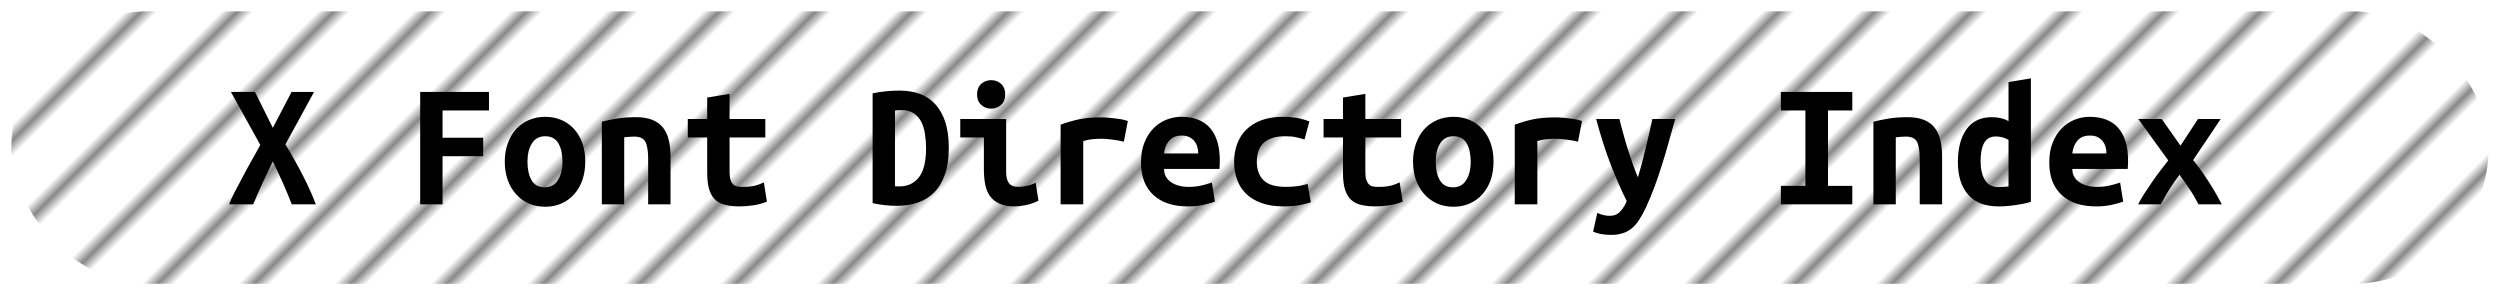 <?xml version="1.0" encoding="UTF-8"?>
<svg height="26" width="220.2" version="1.1" xmlns="http://www.w3.org/2000/svg"><!--Created by Josélio de S. C. Júnior - 2021 - https://github.com/joseliojunior -->
    <defs>
        <pattern id="pattern"
                x="3" y="3" width="6" height="6"
                patternUnits="userSpaceOnUse"
                patternTransform="rotate(45)" >
            <rect height="6" width="6"
                fill="#ffffff"/>
            <line x1="0" y1="0" x2="0" y2="6"
                stroke="#888888"
                stroke-width="2" />
        </pattern>
    </defs>
    <rect
        height="24"
        width="218.2"
        rx="12"
        ry="12"
        x="1" y="1"
        fill="url(#pattern)" />
    <g transform="translate(0, 8)">
        <path fill="#000000" d="M27.82 10L25.70 10Q25.39 9.18 24.95 8.19Q24.51 7.20 24.03 6.21L24.03 6.21Q23.57 7.15 23.10 8.17Q22.64 9.18 22.30 10L22.30 10L20.18 10Q20.34 9.57 20.65 8.96Q20.96 8.35 21.34 7.65Q21.71 6.94 22.13 6.20Q22.54 5.46 22.93 4.77L22.93 4.77L20.34 0.10L22.46 0.10L24.03 3.26L25.68 0.10L27.66 0.10L25.14 4.72Q25.57 5.41 25.98 6.16Q26.40 6.91 26.76 7.62Q27.12 8.34 27.39 8.95Q27.66 9.57 27.82 10L27.82 10ZM38.98 10L37.01 10L37.01 0.10L43.07 0.10L43.07 1.73L38.98 1.73L38.98 4.13L42.56 4.13L42.56 5.76L38.98 5.76L38.98 10ZM51.55 6.22L51.55 6.22Q51.55 7.12 51.30 7.85Q51.04 8.58 50.58 9.10Q50.11 9.63 49.46 9.92Q48.82 10.21 48.02 10.21L48.02 10.21Q47.22 10.21 46.57 9.92Q45.92 9.63 45.45 9.10Q44.98 8.58 44.72 7.85Q44.46 7.12 44.46 6.22L44.46 6.22Q44.46 5.34 44.73 4.62Q44.99 3.89 45.46 3.37Q45.94 2.85 46.59 2.57Q47.25 2.29 48.02 2.29L48.02 2.29Q48.80 2.29 49.45 2.57Q50.10 2.85 50.57 3.37Q51.04 3.89 51.30 4.62Q51.55 5.34 51.55 6.22ZM46.46 6.24L46.46 6.24Q46.46 7.25 46.82 7.87Q47.18 8.50 47.98 8.50L47.98 8.50Q48.75 8.50 49.14 7.87Q49.54 7.25 49.54 6.24L49.54 6.24Q49.54 5.23 49.18 4.62Q48.82 4 48.02 4L48.02 4Q47.25 4 46.86 4.62Q46.46 5.23 46.46 6.24ZM53.01 10L53.01 2.72Q53.54 2.58 54.31 2.45Q55.09 2.32 56 2.32L56 2.32Q56.90 2.32 57.49 2.57Q58.08 2.82 58.42 3.27Q58.77 3.73 58.91 4.36Q59.06 4.99 59.06 5.76L59.06 5.76L59.06 10L57.09 10L57.09 6.02Q57.09 4.96 56.85 4.50Q56.61 4.03 55.87 4.03L55.87 4.03Q55.65 4.03 55.43 4.05Q55.22 4.06 54.98 4.10L54.98 4.10L54.98 10L53.01 10ZM62.29 7.20L62.29 4.11L60.58 4.11L60.58 2.48L62.29 2.48L62.29 0.59L64.26 0.27L64.26 2.48L67.41 2.48L67.41 4.11L64.26 4.11L64.26 7.15Q64.26 7.57 64.34 7.82Q64.42 8.08 64.56 8.22Q64.70 8.37 64.91 8.42Q65.12 8.46 65.38 8.46L65.38 8.46Q65.65 8.46 65.88 8.45Q66.11 8.43 66.33 8.39Q66.54 8.35 66.78 8.27Q67.01 8.19 67.28 8.06L67.28 8.06L67.55 9.76Q67.01 9.98 66.38 10.08Q65.74 10.18 65.15 10.18L65.15 10.18Q64.46 10.18 63.94 10.06Q63.41 9.95 63.04 9.63Q62.67 9.31 62.48 8.73Q62.29 8.14 62.29 7.20L62.29 7.20ZM78.83 1.74L78.83 8.40Q78.91 8.42 79.01 8.42Q79.10 8.42 79.18 8.42L79.18 8.42Q79.86 8.42 80.31 8.16Q80.77 7.90 81.05 7.46Q81.33 7.01 81.45 6.39Q81.57 5.78 81.57 5.04L81.57 5.04Q81.57 4.40 81.47 3.79Q81.38 3.18 81.14 2.72Q80.90 2.26 80.48 1.98Q80.06 1.70 79.41 1.70L79.41 1.70Q79.28 1.70 79.12 1.70Q78.96 1.71 78.83 1.74L78.83 1.74ZM83.57 5.04L83.57 5.04Q83.57 6.42 83.22 7.38Q82.88 8.35 82.27 8.96Q81.66 9.57 80.82 9.85Q79.98 10.13 78.98 10.13L78.98 10.13Q78.45 10.13 77.94 10.07Q77.44 10.02 76.86 9.89L76.86 9.89L76.86 0.22Q77.54 0.08 78.13 0.03Q78.72-0.02 79.23-0.02L79.23-0.02Q80.21-0.02 81.02 0.27Q81.82 0.56 82.38 1.18Q82.94 1.79 83.26 2.74Q83.57 3.70 83.57 5.04ZM88.54 0.32L88.54 0.32Q88.54 0.90 88.18 1.23Q87.81 1.57 87.30 1.57L87.30 1.57Q86.78 1.57 86.42 1.23Q86.06 0.90 86.06 0.32L86.06 0.32Q86.06-0.27 86.42-0.61Q86.78-0.94 87.30-0.94L87.30-0.94Q87.81-0.94 88.18-0.61Q88.54-0.27 88.54 0.32ZM91.22 8.10L91.47 9.68Q90.86 9.97 90.33 10.07Q89.79 10.18 89.34 10.18L89.34 10.18Q88.58 10.18 88.06 9.95Q87.54 9.73 87.22 9.30Q86.91 8.88 86.78 8.27Q86.66 7.66 86.66 6.88L86.66 6.88L86.66 4.11L84.58 4.11L84.58 2.48L88.62 2.48L88.62 7.14Q88.62 7.81 88.87 8.14Q89.12 8.46 89.70 8.46L89.70 8.46Q89.97 8.46 90.35 8.39Q90.74 8.32 91.22 8.10L91.22 8.10ZM99.34 2.66L98.99 4.48Q98.80 4.43 98.54 4.38Q98.27 4.34 98 4.30Q97.73 4.26 97.47 4.24Q97.22 4.22 97.04 4.22L97.04 4.22Q96.62 4.22 96.22 4.26Q95.82 4.30 95.41 4.42L95.41 4.42L95.41 10L93.42 10L93.42 2.98Q94.21 2.69 95.03 2.51Q95.86 2.34 96.96 2.34L96.96 2.34Q97.12 2.34 97.42 2.35Q97.71 2.37 98.05 2.41Q98.38 2.45 98.73 2.50Q99.07 2.56 99.34 2.66L99.34 2.66ZM100.50 6.30L100.50 6.30Q100.50 5.31 100.80 4.56Q101.10 3.81 101.60 3.30Q102.10 2.80 102.74 2.54Q103.38 2.29 104.05 2.29L104.05 2.29Q105.71 2.29 106.58 3.27Q107.44 4.26 107.44 6.14L107.44 6.14Q107.44 6.34 107.43 6.54Q107.42 6.75 107.41 6.88L107.41 6.88L102.53 6.88Q102.53 7.62 103.14 8.04Q103.74 8.46 104.70 8.46L104.70 8.46Q105.30 8.46 105.83 8.34Q106.37 8.21 106.74 8.08L106.74 8.08L107.01 9.76Q106.50 9.94 105.92 10.06Q105.34 10.18 104.62 10.18L104.62 10.18Q103.66 10.18 102.90 9.93Q102.14 9.68 101.61 9.19Q101.07 8.70 100.78 7.98Q100.50 7.26 100.50 6.30ZM102.53 5.52L105.54 5.52Q105.54 5.22 105.46 4.94Q105.38 4.66 105.20 4.43Q105.02 4.21 104.75 4.07Q104.48 3.94 104.08 3.94L104.08 3.94Q103.70 3.94 103.42 4.06Q103.14 4.19 102.95 4.42Q102.77 4.64 102.66 4.93Q102.56 5.22 102.53 5.52L102.53 5.52ZM108.70 6.24L108.70 6.24Q108.70 5.42 108.96 4.70Q109.22 3.98 109.74 3.45Q110.27 2.91 111.08 2.60Q111.89 2.29 113.01 2.29L113.01 2.29Q113.68 2.29 114.22 2.38Q114.77 2.48 115.33 2.70L115.33 2.70L114.90 4.29Q114.58 4.18 114.18 4.09Q113.79 4 113.18 4L113.18 4Q112.48 4 112.01 4.17Q111.54 4.34 111.25 4.63Q110.96 4.93 110.83 5.34Q110.70 5.76 110.70 6.24L110.70 6.24Q110.70 7.28 111.29 7.87Q111.87 8.46 113.28 8.46L113.28 8.46Q113.74 8.46 114.25 8.40Q114.75 8.34 115.17 8.19L115.17 8.19L115.46 9.81Q115.04 9.97 114.45 10.07Q113.86 10.18 113.06 10.18L113.06 10.18Q111.90 10.18 111.08 9.87Q110.26 9.57 109.73 9.04Q109.20 8.51 108.95 7.79Q108.70 7.07 108.70 6.24ZM118.29 7.20L118.29 4.11L116.58 4.11L116.58 2.48L118.29 2.48L118.29 0.59L120.26 0.27L120.26 2.48L123.41 2.48L123.41 4.11L120.26 4.11L120.26 7.15Q120.26 7.57 120.34 7.82Q120.42 8.08 120.56 8.22Q120.70 8.37 120.91 8.42Q121.12 8.46 121.38 8.46L121.38 8.46Q121.65 8.46 121.88 8.45Q122.11 8.43 122.33 8.39Q122.54 8.35 122.78 8.27Q123.01 8.19 123.28 8.06L123.28 8.06L123.55 9.76Q123.01 9.98 122.38 10.08Q121.74 10.18 121.15 10.18L121.15 10.18Q120.46 10.18 119.94 10.06Q119.41 9.95 119.04 9.63Q118.67 9.31 118.48 8.73Q118.29 8.14 118.29 7.20L118.29 7.20ZM131.55 6.22L131.55 6.22Q131.55 7.12 131.30 7.85Q131.04 8.58 130.58 9.10Q130.11 9.63 129.46 9.92Q128.82 10.21 128.02 10.21L128.02 10.21Q127.22 10.21 126.57 9.92Q125.92 9.63 125.45 9.10Q124.98 8.58 124.72 7.85Q124.46 7.12 124.46 6.22L124.46 6.22Q124.46 5.34 124.73 4.62Q124.99 3.89 125.46 3.37Q125.94 2.85 126.59 2.57Q127.25 2.29 128.02 2.29L128.02 2.29Q128.80 2.29 129.45 2.57Q130.10 2.85 130.57 3.37Q131.04 3.89 131.30 4.62Q131.55 5.34 131.55 6.22ZM126.46 6.24L126.46 6.24Q126.46 7.25 126.82 7.87Q127.18 8.50 127.98 8.50L127.98 8.50Q128.75 8.50 129.14 7.87Q129.54 7.25 129.54 6.24L129.54 6.24Q129.54 5.23 129.18 4.62Q128.82 4 128.02 4L128.02 4Q127.25 4 126.86 4.62Q126.46 5.23 126.46 6.24ZM139.34 2.66L138.99 4.48Q138.80 4.43 138.54 4.38Q138.27 4.34 138 4.30Q137.73 4.26 137.47 4.24Q137.22 4.22 137.04 4.22L137.04 4.22Q136.62 4.22 136.22 4.26Q135.82 4.30 135.41 4.42L135.41 4.42L135.41 10L133.42 10L133.42 2.98Q134.21 2.69 135.03 2.51Q135.86 2.34 136.96 2.34L136.96 2.34Q137.12 2.34 137.42 2.35Q137.71 2.37 138.05 2.41Q138.38 2.45 138.73 2.50Q139.07 2.56 139.34 2.66L139.34 2.66ZM145.54 2.48L147.55 2.48Q147.25 3.54 146.97 4.55Q146.69 5.57 146.38 6.54Q146.08 7.50 145.74 8.43Q145.39 9.36 144.99 10.24L144.99 10.24Q144.69 10.88 144.39 11.34Q144.10 11.81 143.74 12.10Q143.38 12.40 142.94 12.54Q142.50 12.69 141.90 12.69L141.90 12.69Q141.41 12.69 141 12.61Q140.59 12.53 140.32 12.40L140.32 12.40L140.69 10.75Q141.01 10.90 141.26 10.95Q141.50 11.01 141.79 11.01L141.79 11.01Q142.37 11.01 142.72 10.62Q143.07 10.24 143.28 9.71L143.28 9.71Q142.58 8.30 141.87 6.49Q141.17 4.67 140.59 2.48L140.59 2.48L142.64 2.48Q142.78 3.07 142.97 3.74Q143.15 4.42 143.36 5.09Q143.57 5.76 143.80 6.41Q144.03 7.06 144.27 7.62L144.27 7.62Q144.43 7.06 144.61 6.41Q144.78 5.76 144.94 5.10Q145.10 4.43 145.26 3.76Q145.41 3.09 145.54 2.48L145.54 2.48ZM163.15 10L156.86 10L156.86 8.37L159.02 8.37L159.02 1.73L156.86 1.73L156.86 0.10L163.15 0.10L163.15 1.73L161.01 1.73L161.01 8.37L163.15 8.37L163.15 10ZM165.01 10L165.01 2.72Q165.54 2.58 166.31 2.45Q167.09 2.32 168 2.32L168 2.32Q168.90 2.32 169.49 2.57Q170.08 2.82 170.42 3.27Q170.77 3.73 170.91 4.36Q171.06 4.99 171.06 5.76L171.06 5.76L171.06 10L169.09 10L169.09 6.02Q169.09 4.96 168.85 4.50Q168.61 4.03 167.87 4.03L167.87 4.03Q167.65 4.03 167.43 4.05Q167.22 4.06 166.98 4.10L166.98 4.10L166.98 10L165.01 10ZM174.45 6.19L174.45 6.19Q174.45 7.20 174.82 7.84Q175.20 8.48 176.03 8.48L176.03 8.48Q176.27 8.48 176.48 8.46Q176.69 8.45 176.91 8.42L176.91 8.42L176.91 4.32Q176.69 4.19 176.40 4.10Q176.11 4.02 175.79 4.02L175.79 4.02Q175.09 4.02 174.77 4.58Q174.45 5.14 174.45 6.19ZM178.88-1.10L178.88 9.78Q178.34 9.95 177.55 10.06Q176.77 10.18 176.02 10.18L176.02 10.18Q174.26 10.18 173.35 9.14Q172.45 8.10 172.45 6.29L172.45 6.29Q172.45 4.45 173.21 3.38Q173.97 2.32 175.46 2.32L175.46 2.32Q175.86 2.32 176.24 2.41Q176.62 2.50 176.91 2.66L176.91 2.66L176.91-0.77L178.88-1.10ZM180.50 6.30L180.50 6.30Q180.50 5.31 180.80 4.56Q181.10 3.81 181.60 3.30Q182.10 2.80 182.74 2.54Q183.38 2.29 184.05 2.29L184.05 2.29Q185.71 2.29 186.58 3.27Q187.44 4.26 187.44 6.14L187.44 6.14Q187.44 6.34 187.43 6.54Q187.42 6.75 187.41 6.88L187.41 6.88L182.53 6.88Q182.53 7.62 183.14 8.04Q183.74 8.46 184.70 8.46L184.70 8.46Q185.30 8.46 185.83 8.34Q186.37 8.21 186.74 8.08L186.74 8.08L187.01 9.76Q186.50 9.94 185.92 10.06Q185.34 10.18 184.62 10.18L184.62 10.18Q183.66 10.18 182.90 9.93Q182.14 9.68 181.61 9.19Q181.07 8.70 180.78 7.98Q180.50 7.26 180.50 6.30ZM182.53 5.52L185.54 5.52Q185.54 5.22 185.46 4.94Q185.38 4.66 185.20 4.43Q185.02 4.21 184.75 4.07Q184.48 3.94 184.08 3.94L184.08 3.94Q183.70 3.94 183.42 4.06Q183.14 4.19 182.95 4.42Q182.77 4.64 182.66 4.93Q182.56 5.22 182.53 5.52L182.53 5.52ZM190.40 2.48L192.06 4.83L193.60 2.48L195.60 2.48L193.17 6.10Q193.55 6.56 193.92 7.08Q194.29 7.60 194.62 8.13Q194.96 8.66 195.23 9.14Q195.50 9.62 195.70 10L195.70 10L193.65 10Q193.22 9.18 192.78 8.54Q192.35 7.90 191.97 7.39L191.97 7.39Q191.49 8.03 191.10 8.64Q190.72 9.25 190.32 10L190.32 10L188.32 10Q188.56 9.55 188.87 9.06Q189.18 8.58 189.53 8.07Q189.87 7.57 190.25 7.07Q190.62 6.58 190.98 6.13L190.98 6.13L188.34 2.48L190.40 2.48Z"/>
    </g>
</svg>